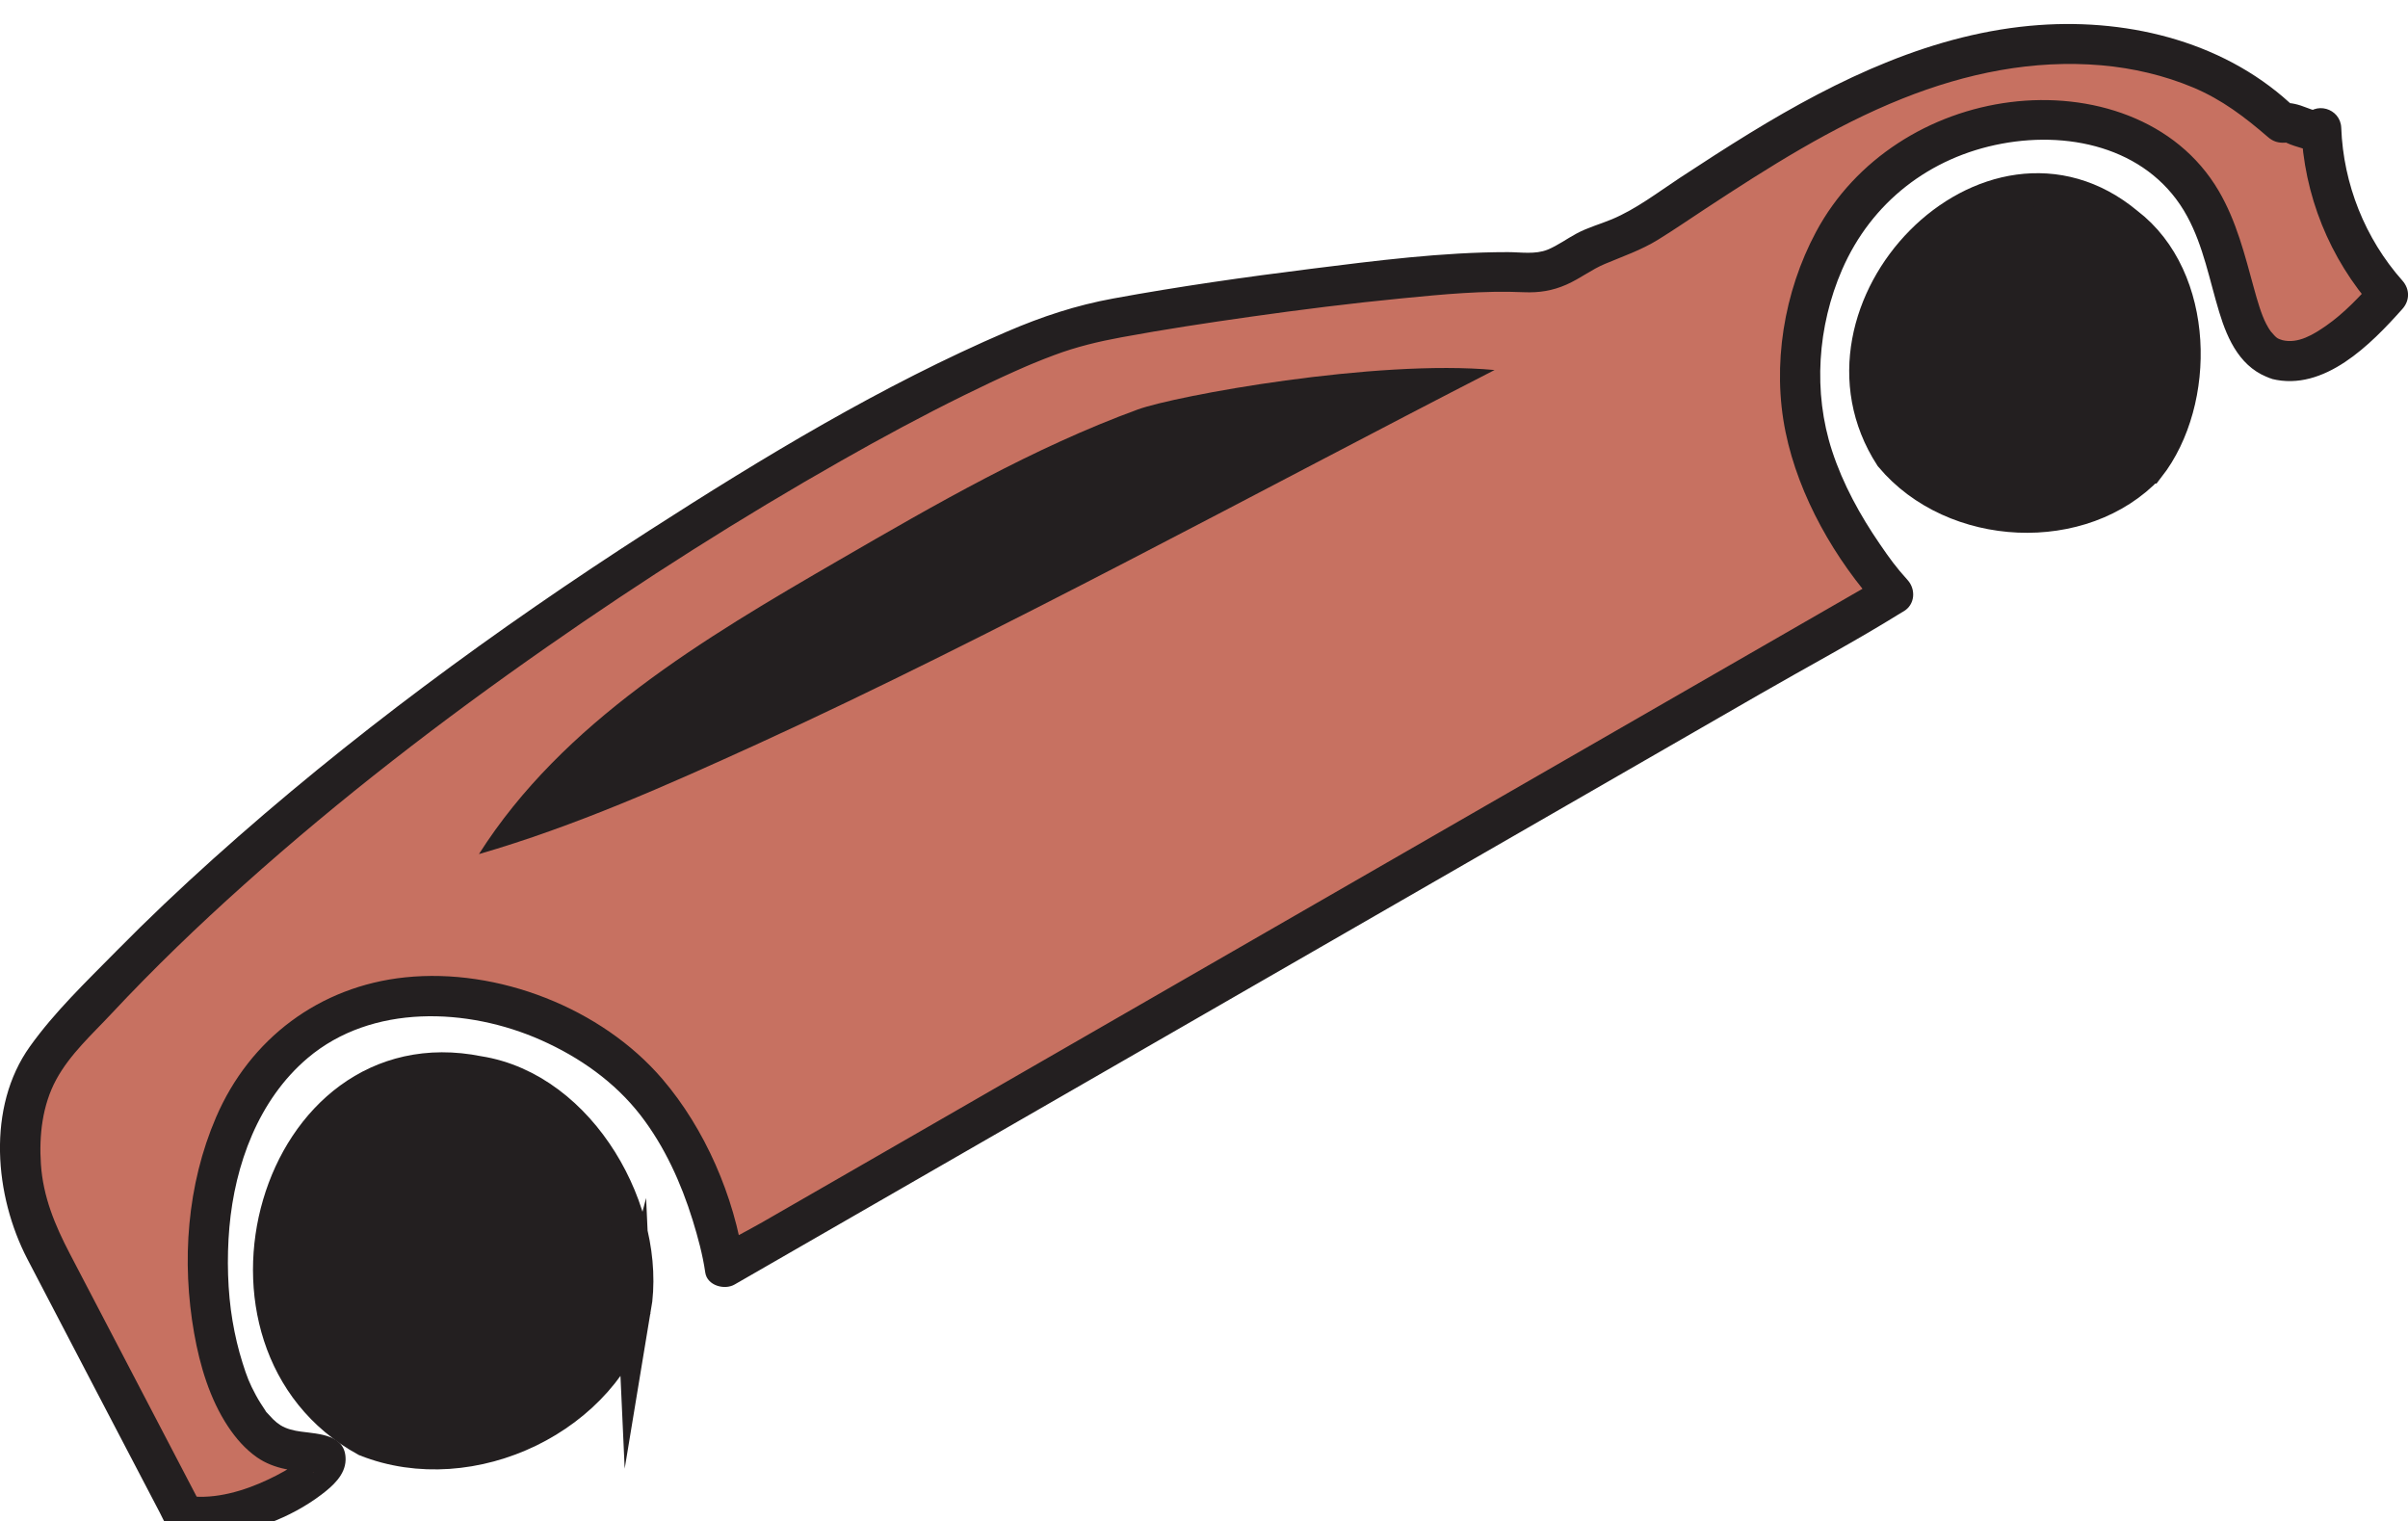 <?xml version="1.0" encoding="UTF-8"?>
<svg id="Layer_2" data-name="Layer 2" xmlns="http://www.w3.org/2000/svg" viewBox="0 -3 300.87 190.04">
  <defs>
    <style>
      .cls-1 {
        stroke: #231f20;
        stroke-miterlimit: 10;
        stroke-width: 4.21px;
      }

      .cls-1, .cls-2 {
        fill: #231f20;
      }

      .cls-2, .cls-3 {
        stroke-width: 0px;
      }

      .cls-3 {
        fill: #c77161;
      }
    </style>
  </defs>
  <g id="Layer_11" data-name="Layer 11">
    <g>
   
      <g>
        <animateTransform attributeName="transform"
                    attributeType="XML"
                    type="translate"
                    values="0 0; 0 -5; 0 0" 
                    begin="0s"
                    dur="0.3s"
                    repeatCount="indefinite" />



        <path class="cls-3" d="m284.52,41.92c4.39,1.26,9.68-3.34,13.88-8.1-5.12-5.68-8.14-13.21-8.37-20.86-.55,1.27-3.57-1.05-4.87-.58-10.03-9.91-25.93-11.75-39.59-8.26-13.66,3.49-25.67,11.48-37.43,19.24-2.34,1.55-4.73,3.11-7.42,3.92-3.75,1.13-5.84,4.04-9.75,3.78-11.92-.8-50.04,5.02-56.02,6.63-18.89,5.1-91.03,46.91-128.32,90.38-5.32,6.2-5.07,17.24-1.29,24.49l17.64,33.78c7.74,1.19,18.13-5.12,17.69-7.16-.25-1.14-3.71-.33-6.45-1.74-9.82-5.06-14.03-40.5,5.62-52.31,12.7-7.63,30.46-2.44,39.68,6.84,8.96,9.01,11.02,23.34,11.02,23.34l146.04-84.09s-10.47-11.46-11.54-24.25c-.79-9.43,2.46-24.23,15.33-31.24,9.54-5.19,22.64-5.17,30.41,1.27,9.83,8.15,6.73,22.9,13.75,24.91Z"/>
        <path class="cls-2" d="m283.85,44.34c6.55,1.63,12.39-4.33,16.32-8.74.94-1.05.94-2.48,0-3.54-4.67-5.26-7.38-12.07-7.64-19.09-.09-2.47-3.34-3.41-4.66-1.26l1.77-.8-.26-.06c-.12-.09-.41-.13-.56-.17-.45-.15-.89-.34-1.34-.49-.99-.32-1.98-.46-3-.21l2.43.64C278.46,2.38,266.33-.7,254.77.13c-13.09.94-25.12,6.75-36.15,13.51-2.95,1.81-5.85,3.69-8.73,5.58-2.73,1.8-5.45,3.9-8.48,5.17-1.48.62-3,1.02-4.43,1.79-1.2.64-2.34,1.49-3.61,2.01-1.57.63-3.32.31-4.97.31-8.22,0-16.49,1.07-24.64,2.09s-16.48,2.2-24.65,3.7c-4.66.85-8.92,2.26-13.27,4.13-15.65,6.72-30.46,15.69-44.75,24.88-19.1,12.29-37.54,25.81-54.45,41-4.14,3.72-8.18,7.54-12.08,11.5s-7.73,7.62-10.82,11.94c-5.44,7.6-4.43,18.67-.31,26.58,5.5,10.56,11.02,21.11,16.54,31.67.26.5.49,1.02.78,1.5,1.1,1.81,3.79,1.61,5.67,1.45,4.86-.42,9.87-2.27,13.77-5.23,1.38-1.05,2.94-2.43,2.99-4.3.08-3.19-3.32-3.24-5.58-3.55-.89-.12-1.77-.32-2.54-.79-.14-.08-.85-.64-.31-.19-.23-.19-.45-.39-.66-.59-.22-.22-.42-.46-.64-.69-.46-.5.05.14-.34-.44s-.79-1.2-1.13-1.83c-.83-1.54-1.13-2.33-1.67-4.04s-.96-3.49-1.26-5.28c-.61-3.6-.73-7.8-.39-11.67.69-7.81,3.61-15.92,9.78-21.15,8.03-6.8,20-6.31,29.16-2.24,4.8,2.13,9.22,5.23,12.45,9.41,2.98,3.86,5.05,8.43,6.49,13.07.66,2.14,1.26,4.34,1.58,6.56.24,1.64,2.42,2.22,3.67,1.49,4.87-2.8,9.74-5.61,14.61-8.41,11.6-6.68,23.2-13.36,34.81-20.04,14.07-8.1,28.14-16.2,42.2-24.3,12.16-7,24.32-14,36.47-21,5.88-3.39,11.92-6.6,17.69-10.19.08-.05.17-.1.26-.15,1.45-.83,1.58-2.75.51-3.93-1.45-1.6-2.22-2.67-3.46-4.48-2.47-3.6-4.61-7.49-5.97-11.65-2.4-7.34-1.82-15.57,1.25-22.64,3.66-8.41,10.95-14.06,19.95-15.74s18.7.82,23.18,9.1c2.02,3.73,2.77,7.92,3.99,11.94,1.08,3.57,2.75,7.13,6.58,8.33,3.08.96,4.4-3.87,1.33-4.82-.57-.18-.66-.21-1.04-.61-.11-.11-.58-.69-.36-.38-.24-.33-.45-.69-.64-1.05-.61-1.17-1.1-2.89-1.53-4.45-1.14-4.16-2.19-8.38-4.39-12.14-5.29-9.04-16.07-12.37-26.05-11.11s-19.36,7.02-24.28,16.22c-4.01,7.49-5.52,16.66-3.8,25.01,1.65,8.02,6.19,15.96,11.69,22.01l.51-3.93c-4.87,2.8-9.74,5.61-14.61,8.41-11.6,6.68-23.2,13.36-34.81,20.04-14.07,8.1-28.14,16.2-42.2,24.3-12.16,7-24.32,14-36.47,21-4,2.3-7.99,4.6-11.99,6.9-1.88,1.08-3.92,2.05-5.7,3.28-.08.06-.17.1-.26.15l3.67,1.49c-1.19-8.16-4.83-16.59-10.18-22.84-7.59-8.86-20.56-13.9-32.14-12.69-10.69,1.12-19.39,7.65-23.62,17.49-3.63,8.44-4.32,18-2.73,26.99.71,4.02,1.95,8.19,4.22,11.62.99,1.49,2.15,2.83,3.62,3.86,1.05.74,2.31,1.22,3.56,1.47.89.18,1.8.26,2.7.35.2.02.51.09.7.07.32-.04.03.14-.24-.19l-.64-1.1c-.19-.48.05-.82.16-1.08-.05.14-.39.5,0,.05-.23.27-.88.86-.9.88-1.2.96-2.6,1.7-3.98,2.35-2.92,1.38-6.55,2.48-9.82,2.04l1.49,1.15c-3.48-6.66-6.96-13.32-10.43-19.98-2-3.82-3.99-7.64-5.99-11.47-1.85-3.55-3.33-7.09-3.6-11.17-.24-3.57.18-7.36,1.91-10.55s4.52-5.69,6.91-8.25c5.27-5.64,10.83-10.99,16.58-16.13,11.97-10.72,24.72-20.54,37.9-29.73,11.88-8.29,24.12-16.08,36.73-23.23,5.02-2.85,10.11-5.6,15.29-8.15,2.11-1.04,4.23-2.05,6.38-3.01.45-.2.91-.4,1.36-.6.24-.1.47-.2.71-.3-.43.18.14-.06.29-.12.85-.35,1.7-.69,2.57-1.01,2.75-1.03,5.51-1.69,8.39-2.22,5.31-.98,10.65-1.79,16-2.55,6.35-.9,12.71-1.7,19.09-2.32,5.03-.49,10.14-.99,15.19-.76,1.89.08,3.57-.18,5.31-.95s3.12-1.88,4.79-2.58c2.3-.97,4.53-1.72,6.67-3.04,1.99-1.23,3.93-2.56,5.89-3.85,7.85-5.15,15.88-10.28,24.63-13.77,7.94-3.17,16.3-4.9,24.86-4.16,3.91.34,7.84,1.25,11.46,2.77s6.46,3.7,9.37,6.21c.64.55,1.28.73,2.1.69.69-.03-.32-.24.24.03s1.31.48,1.92.67c1.72.55,3.53.34,4.54-1.31l-4.66-1.26c.31,8.39,3.53,16.35,9.1,22.62v-3.54c-1.81,2.03-3.73,4.08-5.98,5.65-1.55,1.08-3.51,2.3-5.47,1.81-3.12-.78-4.45,4.04-1.33,4.82Z"/>
      
      
      <!-- window-->
      <path class="cls-2" d="m186.74,43.23c-28.52,14.63-62.85,33.37-92,46.68-11.39,5.2-22.87,10.31-34.9,13.8,10.5-16.52,28.09-26.94,45.03-36.75,12.05-6.98,24.19-14,37.26-18.79,4.71-1.73,29.8-6.32,44.61-4.94Z"/>
      </g>
      <!--tire 1-->
      <path class="cls-1" d="m268.42,55.31c-8.24,8.78-24.29,8.01-32.11-1.33-11.85-18.32,12.26-43.31,29.44-28.99,8.89,6.78,9.06,22.1,2.67,30.32Z">
      </path>
      <!--tire 2-->
      <path class="cls-1" d="m79.25,160.51c-3.57,13.51-20.38,21.58-33.51,16.37-22.21-12.15-11.4-50.97,14.05-45.84,12.82,2.01,21.45,17.56,19.46,29.48Z"/>
    </g>
  </g>
</svg>